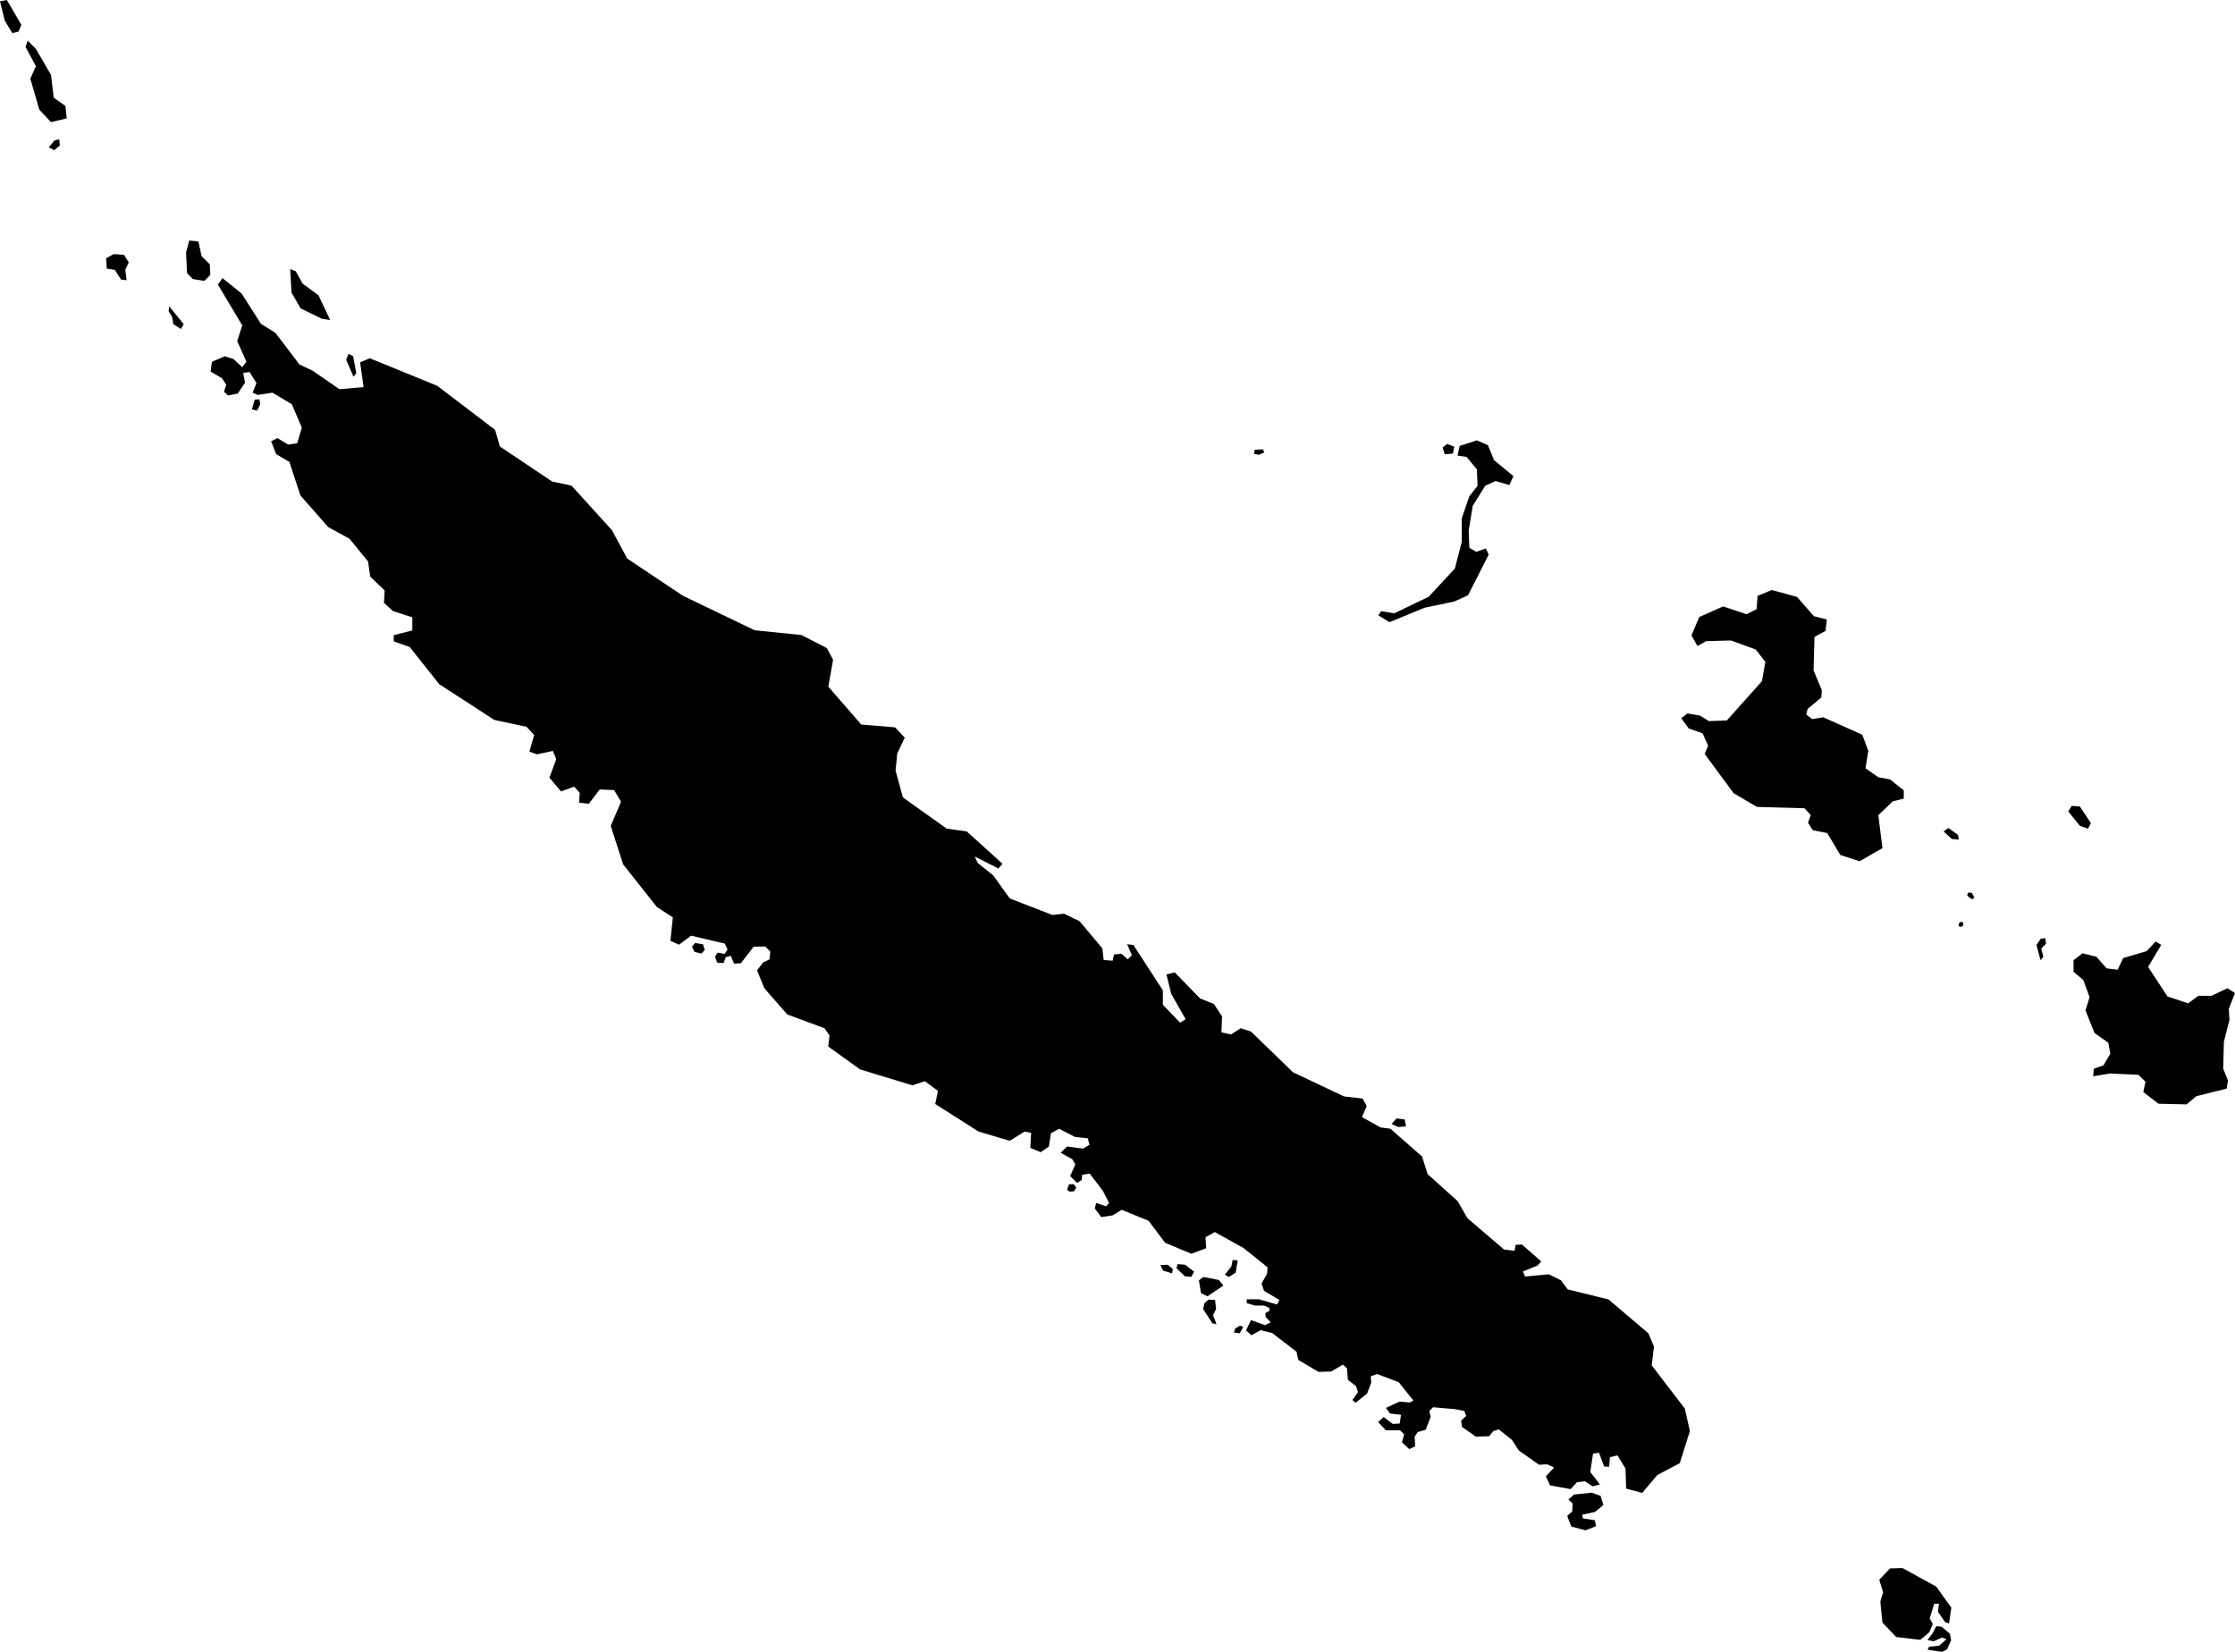 <svg xmlns="http://www.w3.org/2000/svg" viewBox="1247.895 523.942 16.875 12.473">
  <path d="M1260.711,528.82l-0.045-0.08l0.059-0.139l0.18-0.08l0.177,0.059l0.076-0.038l0.007-0.1l0.107-0.045l0.191,0.052l0.128,0.146l0.097,0.024l-0.01,0.087l-0.083,0.045l-0.007,0.253l0.062,0.149l-0.003,0.055l-0.104,0.087l-0.01,0.042l0.045,0.035l0.083-0.014l0.295,0.132l0.045,0.121l-0.021,0.132l0.097,0.068l0.088,0.016l0.104,0.083v0.062l-0.083,0.021l-0.109,0.104l0.031,0.249l-0.172,0.099l-0.146-0.047l-0.099-0.166l-0.109-0.021l-0.036-0.057l0.021-0.057l-0.047-0.052l-0.359-0.01l-0.177-0.104l-0.218-0.296l0.026-0.062l-0.042-0.094l-0.104-0.036l-0.057-0.078l0.047-0.036l0.094,0.016l0.068,0.042l0.135-0.005l0.265-0.296l0.026-0.146l-0.073-0.094l-0.187-0.068l-0.187,0.005L1260.711,528.82z M1263.599,530.178l0.062,0.021l0.021-0.042l-0.083-0.125l-0.062-0.005l-0.026,0.042L1263.599,530.178z M1262.632,530.277l0.052,0.005l-0.005-0.036l-0.073-0.052l-0.036,0.026L1262.632,530.277z M1258.386,528.64l0.265-0.109l0.224-0.047l0.104-0.047l0.156-0.307l-0.021-0.047l-0.073,0.026l-0.052-0.031l-0.005-0.13l0.031-0.187l0.094-0.151l0.078-0.036l0.104,0.031l0.031-0.068l-0.146-0.12l-0.047-0.114l-0.083-0.036l-0.13,0.042l-0.016,0.073l0.068,0.01l0.078,0.094l0.005,0.125l-0.062,0.078l-0.057,0.166v0.177l-0.052,0.203l-0.198,0.213l-0.26,0.125l-0.099-0.016l-0.021,0.031L1258.386,528.64z M1258.865,527.367l0.01-0.052l-0.052-0.021l-0.036,0.026l0.016,0.052L1258.865,527.367z M1263.323,531.166l-0.016-0.062l0.036-0.036l-0.005-0.042l-0.036,0.005l-0.031,0.047l0.031,0.114L1263.323,531.166z M1263.625,531.342l0.047,0.13l-0.031,0.099l0.068,0.171l0.104,0.073l0.016,0.083l-0.052,0.088l-0.073,0.026l-0.005,0.057l0.125-0.021l0.218,0.01l0.052,0.052l-0.016,0.078l0.114,0.088l0.213,0.005l0.073-0.062l0.229-0.057l0.01-0.062l-0.036-0.088l0.005-0.203l0.042-0.166l-0.005-0.083l0.047-0.12l-0.057-0.036l-0.12,0.057h-0.099l-0.078,0.057l-0.156-0.052l-0.146-0.223l0.099-0.166l-0.042-0.026l-0.068,0.073l-0.177,0.052l-0.042,0.088l-0.083-0.01l-0.078-0.088l-0.104-0.026l-0.068,0.052v0.088L1263.625,531.342z M1262.764,530.719l0.024,0.014l0.014-0.014l-0.019-0.035l-0.026-0.003l-0.01,0.019L1262.764,530.719z M1262.695,530.942l0.022-0.01l0.002-0.023l-0.017-0.007l-0.017,0.012l-0.002,0.019L1262.695,530.942z M1257.399,527.376l0.042-0.017l-0.01-0.024l-0.062,0.003l-0.007,0.031L1257.399,527.376z M1250.165,526.271l0.161,0.078l0.062,0.01l-0.088-0.187l-0.12-0.088l-0.052-0.094l-0.042-0.016l0.01,0.177L1250.165,526.271z M1248.035,524.181l0.021-0.052l-0.109-0.187l-0.052,0.01l0.036,0.146l0.057,0.094L1248.035,524.181z M1248.399,524.836l-0.01-0.094l-0.088-0.062l-0.021-0.172l-0.114-0.197l-0.062-0.062l-0.016,0.047l0.078,0.146l-0.042,0.094l0.068,0.234l0.088,0.094L1248.399,524.836z M1248.263,525.055l0.042,0.021l0.042-0.036l-0.005-0.047l-0.036,0.01L1248.263,525.055z M1248.762,525.98l0.047,0.073l0.042,0.005l-0.01-0.078l0.026-0.057l-0.036-0.057l-0.078-0.005l-0.057,0.031l0.005,0.078L1248.762,525.98z M1249.194,526.333l0.01,0.057l0.057,0.036l0.021-0.036l-0.109-0.135l-0.005,0.036L1249.194,526.333z M1250.564,526.787l0.021-0.028l-0.024-0.128l-0.035-0.017l-0.017,0.045L1250.564,526.787z M1249.836,527.043l0.024-0.048l-0.007-0.038l-0.035,0.003l-0.021,0.073L1249.836,527.043z M1249.351,526.049l0.087,0.014l0.045-0.045l-0.004-0.08l-0.062-0.062l-0.024-0.111l-0.069-0.007l-0.024,0.09l0.007,0.156L1249.351,526.049z M1257.451,533.886l0.038,0.041l-0.042,0.021l-0.107-0.038l-0.037,0.078l0.041,0.036l0.069-0.038l0.087,0.021l0.184,0.142l0.014,0.062l0.152,0.09l0.097-0.003l0.087-0.052l0.031,0.028l0.007,0.087l0.062,0.048l0.014,0.045l-0.042,0.059l0.024,0.021l0.087-0.069l0.031-0.083l-0.003-0.048l0.048-0.017l0.163,0.062l0.111,0.139l-0.028,0.014l-0.076-0.007l-0.104,0.048l0.031,0.042l0.083,0.01l-0.01,0.066l-0.052,0.003l-0.069-0.052l-0.042,0.038l0.059,0.062h0.107l0.031,0.031l-0.017,0.059l0.055,0.052l0.045-0.021l-0.004-0.073l0.024-0.035l0.059-0.017l0.038-0.097l-0.01-0.045l0.028-0.028l0.163,0.014l0.073,0.014l0.014,0.038l-0.038,0.035l0.007,0.048l0.104,0.073l0.1-0.003l0.031-0.038l0.042-0.014l0.1,0.08l0.052,0.08l0.152,0.107l0.062-0.003l0.052,0.024l-0.062,0.066l0.031,0.069l0.156,0.028l0.048-0.052l0.059-0.007l0.059,0.038l0.055-0.014l-0.073-0.094l0.021-0.139l0.045-0.007l0.038,0.104l0.038,0.003l0.007-0.073l0.056-0.014l0.061,0.1l0.005,0.151l0.121,0.033l0.114-0.135l0.17-0.09l0.076-0.242l-0.038-0.17l-0.25-0.326l0.017-0.142l-0.042-0.1l-0.301-0.256l-0.308-0.076l-0.052-0.069l-0.09-0.045l-0.18,0.017l-0.017-0.038l0.111-0.045l0.028-0.031l-0.146-0.128l-0.048,0.003l-0.007,0.045l-0.08-0.01l-0.276-0.236l-0.075-0.13l-0.226-0.203l-0.042-0.133l-0.239-0.21l-0.075-0.01l-0.14-0.078l0.036-0.083l-0.031-0.057l-0.14-0.016l-0.385-0.182l-0.317-0.307l-0.078-0.026l-0.073,0.047l-0.073-0.016l0.005-0.12l-0.062-0.094l-0.104-0.042l-0.192-0.197l-0.062,0.016l0.036,0.146l0.109,0.192l-0.042,0.026l-0.13-0.135v-0.109l-0.223-0.343l-0.047-0.005l0.036,0.083l-0.031,0.031l-0.047-0.042l-0.057,0.005l-0.01,0.047l-0.068-0.005l-0.01-0.088l-0.172-0.205l-0.117-0.057l-0.088,0.01l-0.322-0.125l-0.125-0.174l-0.117-0.094l-0.023-0.049l0.179,0.091l0.031-0.036l-0.27-0.244l-0.151-0.021l-0.331-0.236l-0.055-0.201l0.012-0.13l0.057-0.12l-0.073-0.078l-0.255-0.021l-0.249-0.286l0.036-0.203l-0.047-0.088l-0.192-0.099l-0.353-0.036l-0.541-0.26l-0.421-0.281l-0.116-0.215l-0.305-0.336l-0.146-0.031l-0.395-0.265l-0.036-0.125l-0.437-0.333l-0.509-0.208l-0.073,0.031l0.026,0.187l-0.182,0.016l-0.203-0.14l-0.099-0.047l-0.182-0.239l-0.109-0.068l-0.146-0.229l-0.144-0.116l-0.035,0.049l0.184,0.308l-0.038,0.118l0.069,0.156l-0.031,0.042l-0.066-0.062l-0.066-0.021l-0.097,0.042l-0.01,0.073l0.087,0.052l0.031,0.049l-0.017,0.052l0.031,0.028l0.073-0.014l0.055-0.083l-0.014-0.073l0.048-0.007l0.052,0.083l-0.028,0.073l0.038,0.017l0.111-0.017l0.146,0.087l0.076,0.177l-0.035,0.118l-0.069,0.01l-0.08-0.049l-0.048,0.024l0.038,0.097l0.1,0.059l0.083,0.253l0.21,0.239l0.161,0.088l0.14,0.172l0.016,0.114l0.109,0.104l-0.005,0.094l0.068,0.062l0.146,0.047v0.099l-0.14,0.036v0.047l0.12,0.042l0.223,0.281l0.416,0.27l0.244,0.052l0.057,0.062l-0.036,0.125l0.057,0.021l0.12-0.026l0.026,0.062l-0.052,0.14l0.088,0.104l0.099-0.036l0.042,0.047l-0.005,0.073l0.073,0.01l0.083-0.109l0.109,0.005l0.052,0.088l-0.078,0.182l0.094,0.291l0.255,0.322l0.12,0.078l-0.018,0.177l0.065,0.029l0.091-0.068l0.255,0.06l0.02,0.045l-0.022,0.033l-0.052-0.01l-0.021,0.031l0.017,0.045l0.048,0.003l0.017-0.045l0.038-0.01l0.024,0.059l0.052-0.003l0.096-0.125l0.088-0.001l0.038,0.038l-0.006,0.059l-0.049,0.024l-0.045,0.059l0.055,0.135l0.173,0.198l0.281,0.104l0.038,0.055l-0.01,0.083l0.241,0.173l0.395,0.12l0.094-0.031l0.099,0.073l-0.021,0.099l0.327,0.208l0.236,0.07l0.112-0.07l0.049,0.01l-0.006,0.113l0.078,0.033l0.062-0.042l0.016-0.101l0.062-0.034l0.12,0.062l0.096,0.01l0.013,0.049l-0.049,0.029l-0.12-0.016l-0.049,0.047l0.088,0.049l0.023,0.039l-0.039,0.088l0.052,0.052l0.036-0.023l0.003-0.039l0.057-0.008l0.099,0.13l0.047,0.091l-0.023,0.026l-0.075-0.026l-0.01,0.042l0.049,0.065l0.086-0.013l0.068-0.042l0.203,0.083l0.125,0.166l0.198,0.083l0.112-0.042l-0.005-0.083l0.07-0.039l0.216,0.12l0.182,0.146l-0.003,0.049l-0.042,0.073l0.018,0.055l0.117,0.07l-0.018,0.034l-0.135-0.039h-0.094v0.029l0.062,0.018h0.068l0.042,0.018v0.021l-0.031,0.018L1257.451,533.886z M1258.402,532.429l0.049,0.023l0.06-0.005l-0.01-0.052l-0.062-0.008L1258.402,532.429z M1259.769,535.295l-0.003,0.059l-0.038,0.035l0.031,0.08l0.107,0.028l0.08-0.031l-0.01-0.045l-0.09-0.014l-0.004-0.028l0.097-0.021l0.062-0.052l-0.021-0.069l-0.066-0.024l-0.135,0.014l-0.042,0.038L1259.769,535.295z M1253.138,531.129l0.052,0.013l0.026-0.026l-0.013-0.044l-0.06-0.01l-0.023,0.029L1253.138,531.129z M1262.113,535.965l-0.021,0.07l0.016,0.159l0.104,0.109l0.182,0.021l0.068-0.057l0.026-0.062l-0.023-0.044l0.034-0.109h0.036l-0.008,0.06l0.056,0.081l0.028,0.007l0.017-0.119l-0.114-0.159l-0.255-0.14l-0.094,0.003l-0.081,0.086L1262.113,535.965z M1262.495,536.335l0.062-0.028l0.035,0.012l-0.057,0.05l-0.074,0.007l-0.012,0.023l0.109,0.016l0.038-0.019l0.031-0.069l-0.01-0.049l-0.062-0.053l-0.04-0.004l-0.03,0.056l-0.037,0.049L1262.495,536.335z M1257.143,533.567l0.031,0.017l0.051-0.033l0.015-0.092l-0.038-0.003l-0.01,0.049L1257.143,533.567z M1256.656,533.494l0.021,0.042l0.068,0.021l0.005-0.034l-0.039-0.031L1256.656,533.494z M1256.843,533.58l0.047,0.003l0.021-0.039l-0.068-0.052l-0.057-0.005l-0.008,0.031L1256.843,533.58z M1256.963,533.707l0.049,0.023l0.12-0.081l-0.034-0.042l-0.117-0.023l-0.034,0.026L1256.963,533.707z M1256.989,533.782l-0.01,0.044l0.07,0.109l0.031,0.005l-0.026-0.067l0.023-0.047l-0.008-0.068l-0.049-0.003L1256.989,533.782z M1255.972,532.94l0.033-0.003l0.016-0.029l-0.019-0.024h-0.036l-0.014,0.043L1255.972,532.94z M1257.22,533.975l-0.008,0.029l0.044,0.005l0.026-0.049l-0.026-0.008L1257.22,533.975z"/>
</svg>
